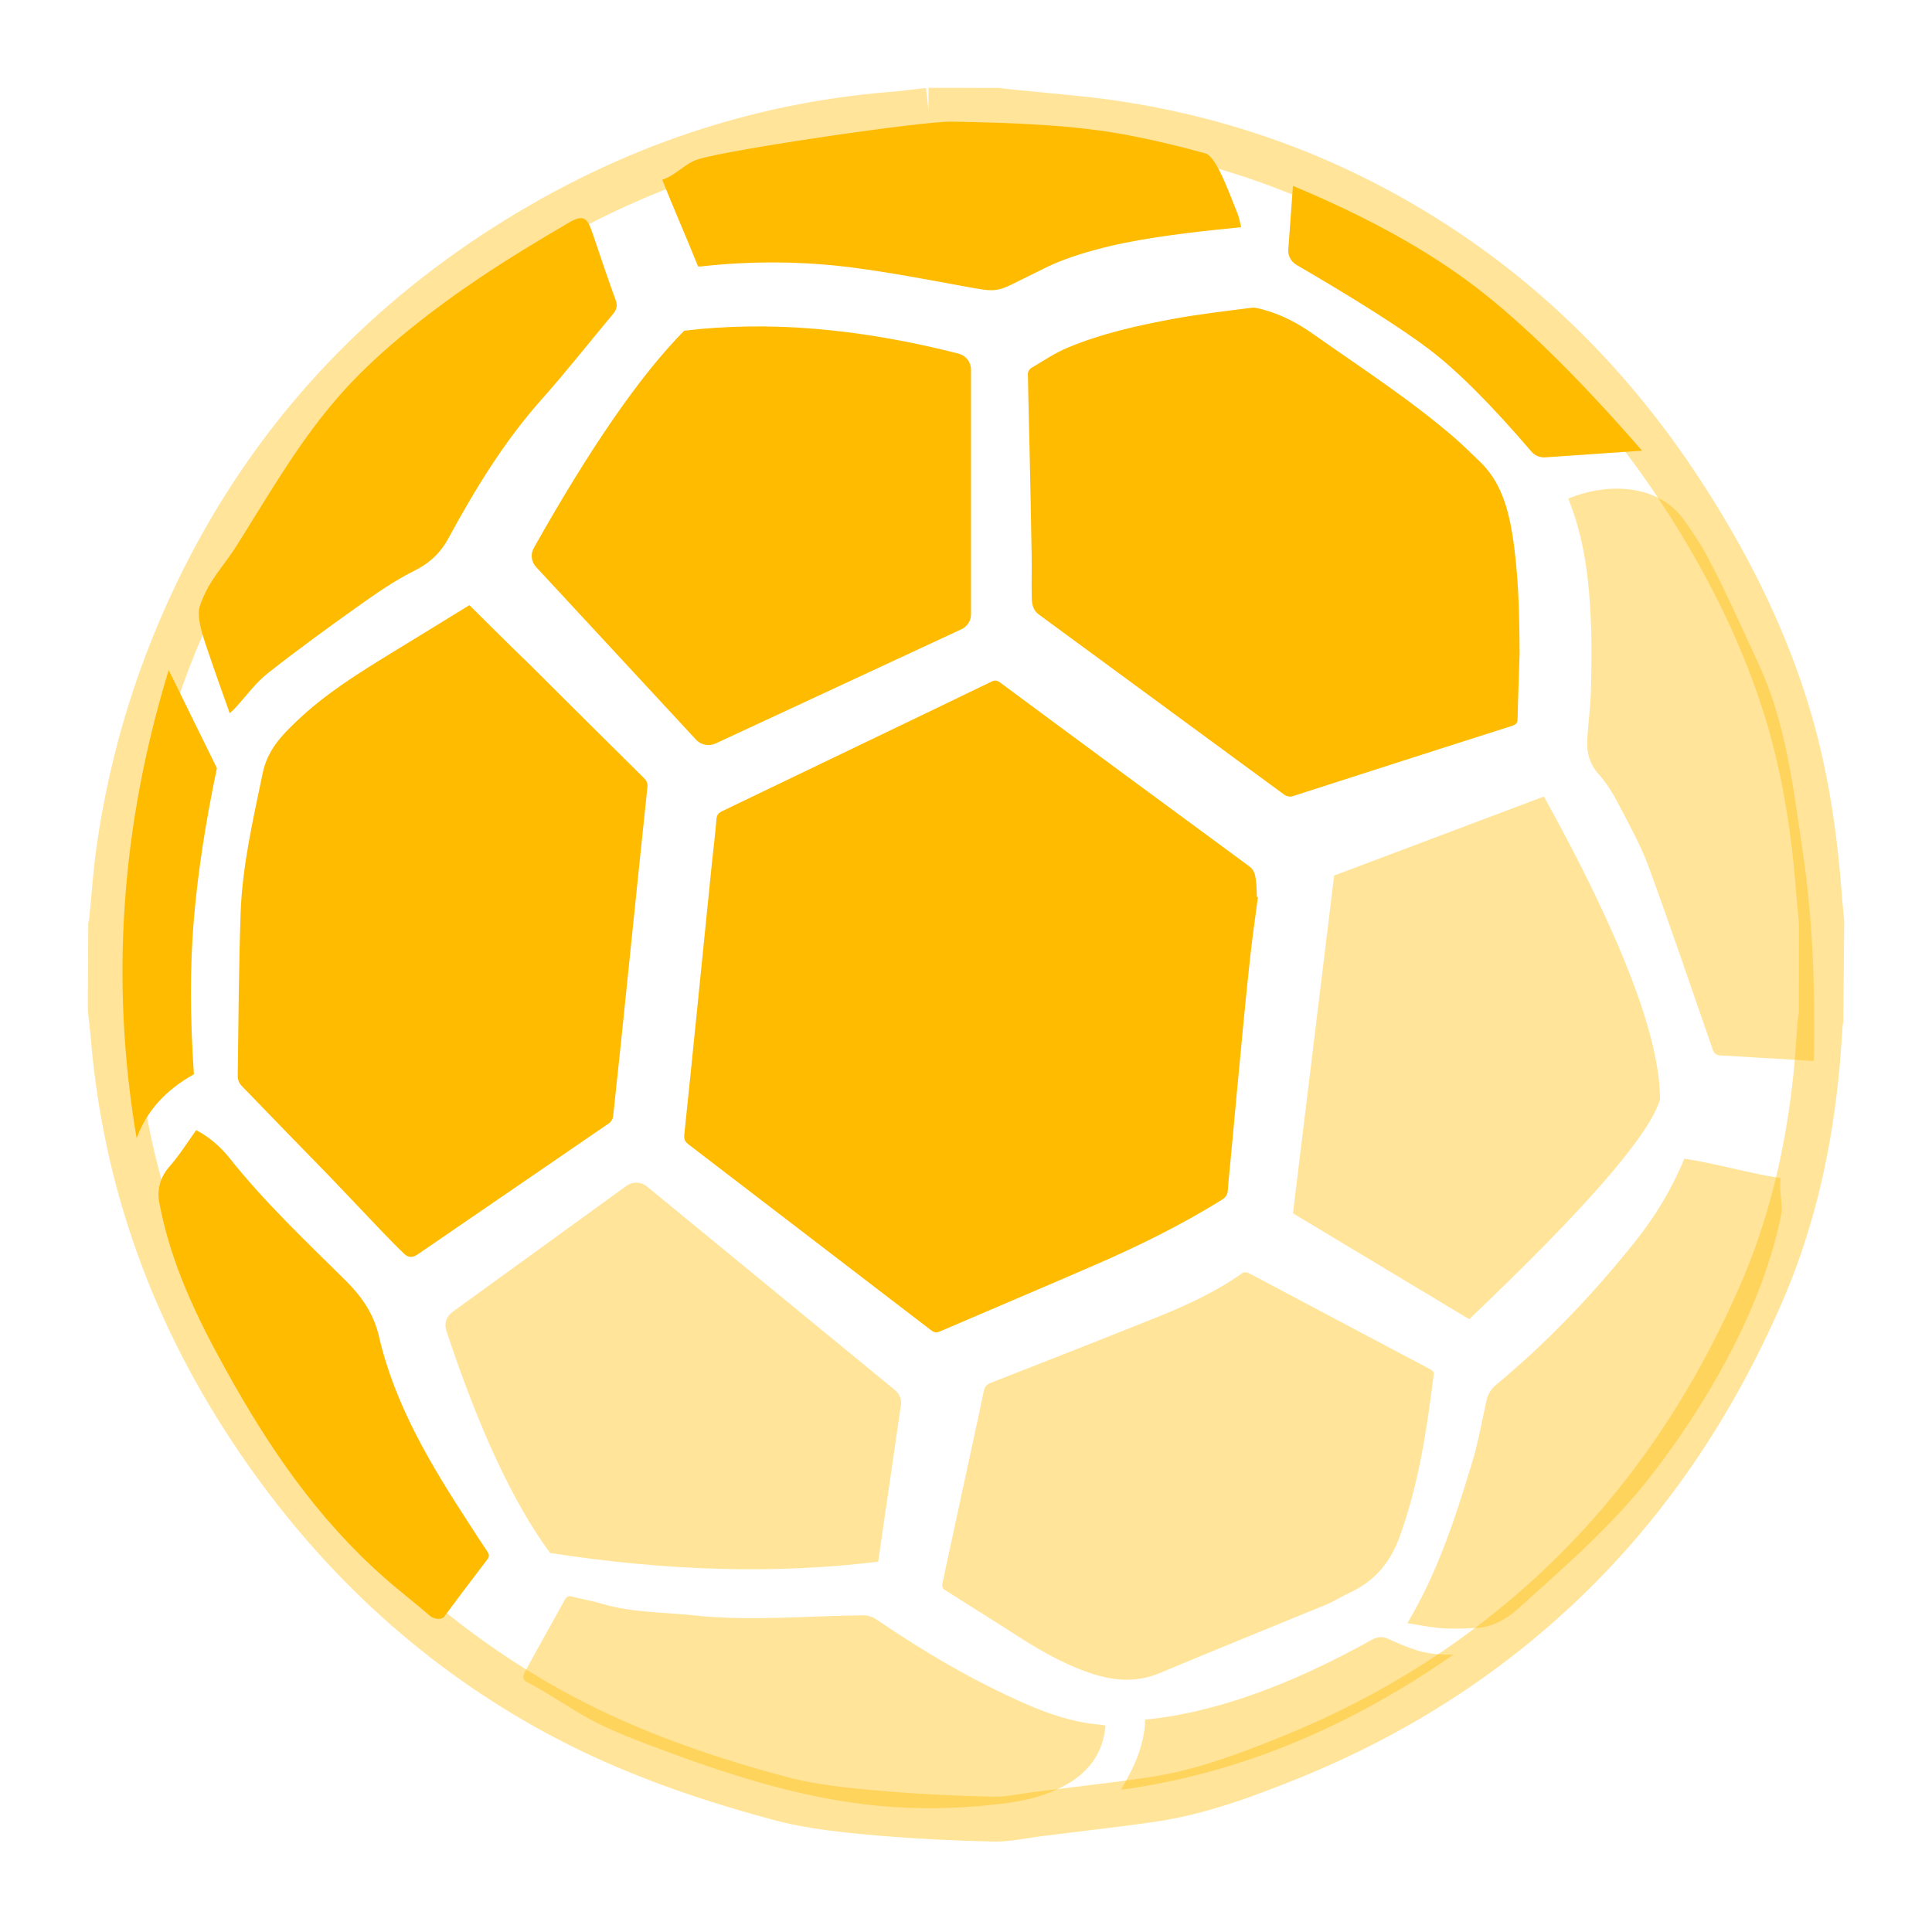 <svg width="22" height="22" viewBox="0 0 22 22" xmlns="http://www.w3.org/2000/svg">
<path fill-rule="evenodd" clip-rule="evenodd" d="M14.723 2.117L14.67 2.842C14.665 2.912 14.701 2.98 14.763 3.016C15.451 3.417 15.953 3.736 16.269 3.974C16.587 4.214 16.977 4.603 17.439 5.143C17.477 5.188 17.536 5.212 17.596 5.208L18.698 5.132C17.983 4.309 17.352 3.689 16.807 3.271C16.261 2.853 15.566 2.468 14.723 2.117Z" fill="#FFBB00"/>
<path opacity="0.4" fill-rule="evenodd" clip-rule="evenodd" d="M16.117 18.787C16.008 18.75 15.905 18.708 15.806 18.661L15.806 18.661C15.75 18.635 15.685 18.637 15.631 18.667C14.672 19.202 13.809 19.507 13.039 19.582C13.039 19.62 13.039 19.748 12.97 19.956C12.935 20.062 12.867 20.203 12.766 20.38C14.072 20.203 15.335 19.689 16.553 18.839C16.553 18.839 16.329 18.858 16.117 18.787Z" fill="#FFBB00"/>
<path fill-rule="evenodd" clip-rule="evenodd" d="M2.47 8.747L1.921 7.631C1.376 9.408 1.254 11.185 1.556 12.962C1.667 12.655 1.884 12.413 2.208 12.233C2.163 11.582 2.163 10.992 2.208 10.463C2.253 9.933 2.341 9.361 2.47 8.747Z" fill="#FFBB00"/>
<path opacity="0.4" d="M11.349 1.51C11.361 1.515 11.361 1.515 11.388 1.518C11.515 1.532 11.618 1.542 11.849 1.563L11.863 1.565C12.322 1.608 12.534 1.632 12.787 1.674C13.95 1.865 15.034 2.269 16.032 2.885C17.182 3.596 18.137 4.539 18.908 5.711C19.418 6.486 19.8 7.252 20.058 8.038C20.269 8.68 20.394 9.377 20.454 10.177C20.462 10.273 20.469 10.35 20.485 10.521L20.484 11.533C20.475 11.569 20.475 11.569 20.471 11.621L20.472 11.601C20.467 11.662 20.463 11.711 20.456 11.82C20.441 12.033 20.433 12.128 20.421 12.243C20.329 13.116 20.134 13.904 19.816 14.634C19.272 15.882 18.553 16.943 17.633 17.826C16.76 18.664 15.743 19.313 14.579 19.782C13.929 20.045 13.5 20.18 13.044 20.244C12.817 20.277 12.629 20.301 12.226 20.35C12.02 20.375 11.927 20.386 11.812 20.401C11.762 20.407 11.721 20.413 11.635 20.426C11.585 20.434 11.585 20.434 11.538 20.441C11.443 20.455 11.375 20.461 11.312 20.459C10.881 20.45 10.475 20.43 10.086 20.397C9.987 20.389 9.987 20.389 9.889 20.38C9.477 20.342 9.208 20.302 8.944 20.231C7.942 19.963 7.109 19.647 6.365 19.231C5.078 18.511 4.01 17.515 3.153 16.254C2.216 14.875 1.677 13.377 1.545 11.757C1.538 11.676 1.53 11.609 1.514 11.466L1.516 10.593C1.522 10.565 1.522 10.565 1.528 10.526C1.535 10.449 1.541 10.386 1.554 10.247C1.578 9.977 1.59 9.857 1.611 9.71C1.759 8.663 2.073 7.66 2.552 6.705C3.296 5.224 4.37 4.024 5.774 3.098C7.143 2.199 8.607 1.682 10.185 1.555C10.249 1.55 10.313 1.543 10.399 1.533L10.468 1.525C10.53 1.517 10.535 1.516 10.588 1.51H11.349ZM10.573 1.255L10.544 1.002C10.473 1.01 10.473 1.01 10.405 1.018L10.337 1.026C10.258 1.036 10.2 1.042 10.143 1.046C8.476 1.18 6.929 1.727 5.489 2.673C4.009 3.649 2.875 4.916 2.09 6.478C1.587 7.483 1.256 8.538 1.1 9.639C1.078 9.797 1.065 9.923 1.04 10.202C1.028 10.338 1.022 10.398 1.015 10.471L1.012 10.483L1.005 10.514L1 11.495L1.002 11.524C1.018 11.665 1.025 11.728 1.032 11.801C1.17 13.506 1.739 15.088 2.725 16.538C3.626 17.864 4.753 18.915 6.111 19.675C6.896 20.114 7.769 20.445 8.809 20.724C9.108 20.804 9.402 20.847 9.841 20.888C9.941 20.897 9.941 20.897 10.041 20.906C10.442 20.939 10.86 20.96 11.3 20.97C11.397 20.972 11.492 20.964 11.613 20.946C11.666 20.938 11.666 20.938 11.717 20.93C11.8 20.917 11.833 20.912 11.876 20.907C11.991 20.892 12.083 20.881 12.289 20.856C12.695 20.807 12.886 20.783 13.117 20.75C13.624 20.678 14.087 20.532 14.774 20.255C15.998 19.761 17.071 19.076 17.992 18.193C18.963 17.261 19.72 16.144 20.29 14.836C20.629 14.056 20.837 13.218 20.933 12.297C20.947 12.175 20.955 12.075 20.97 11.856C20.977 11.761 20.98 11.713 20.984 11.663C20.986 11.659 20.988 11.653 20.99 11.645L21 10.497L20.999 10.472C20.983 10.305 20.976 10.23 20.969 10.138C20.905 9.301 20.773 8.564 20.548 7.88C20.276 7.049 19.874 6.244 19.34 5.432C18.529 4.2 17.521 3.203 16.305 2.452C15.249 1.8 14.102 1.372 12.872 1.171C12.604 1.126 12.383 1.101 11.912 1.057L11.898 1.055C11.669 1.034 11.568 1.024 11.443 1.01L11.42 1.007C11.402 1.004 11.402 1.004 11.375 1.001L10.573 1V1.255Z" fill="#FFBB00"/>
<path d="M14.324 10.216C14.32 10.216 14.316 10.214 14.312 10.214C14.309 10.151 14.311 10.086 14.301 10.023C14.294 9.964 14.283 9.907 14.227 9.866C13.28 9.169 12.332 8.472 11.387 7.771C11.35 7.743 11.322 7.745 11.284 7.765C11.094 7.857 10.904 7.947 10.714 8.04L8.225 9.236C8.182 9.257 8.161 9.279 8.158 9.332C8.145 9.495 8.124 9.66 8.107 9.823C8.053 10.357 7.999 10.893 7.945 11.427C7.895 11.926 7.844 12.423 7.792 12.922C7.787 12.973 7.801 13.002 7.841 13.032C8.762 13.737 9.683 14.444 10.604 15.149C10.636 15.172 10.66 15.18 10.699 15.163C11.284 14.911 11.872 14.664 12.455 14.41C12.959 14.192 13.449 13.951 13.917 13.66C13.96 13.633 13.979 13.601 13.982 13.55C13.99 13.425 14.005 13.301 14.016 13.177C14.061 12.694 14.105 12.209 14.152 11.726C14.178 11.449 14.206 11.174 14.236 10.899C14.262 10.667 14.294 10.443 14.324 10.216Z" fill="#FFBB00"/>
<path d="M17.304 7.439C17.301 6.987 17.293 6.529 17.22 6.076C17.169 5.771 17.084 5.479 16.851 5.256C16.756 5.166 16.664 5.073 16.565 4.987C16.058 4.549 15.497 4.187 14.952 3.803C14.779 3.68 14.59 3.581 14.385 3.526C14.341 3.515 14.293 3.499 14.249 3.505C13.951 3.543 13.654 3.577 13.361 3.631C12.953 3.707 12.546 3.797 12.16 3.958C12.014 4.018 11.88 4.11 11.742 4.191C11.722 4.203 11.703 4.236 11.705 4.259C11.709 4.549 11.718 4.84 11.724 5.128C11.733 5.52 11.74 5.91 11.747 6.302C11.751 6.472 11.744 6.642 11.749 6.811C11.751 6.881 11.764 6.951 11.83 6.998C12.762 7.682 13.695 8.368 14.629 9.053C14.651 9.068 14.689 9.075 14.715 9.068C15.55 8.8 16.385 8.53 17.22 8.265C17.268 8.25 17.281 8.227 17.281 8.182C17.286 7.933 17.297 7.69 17.304 7.439Z" fill="#FFBB00"/>
<path opacity="0.4" d="M16.325 15.66C16.338 15.627 16.309 15.603 16.268 15.582C15.988 15.435 15.707 15.286 15.427 15.137C15.025 14.923 14.623 14.71 14.22 14.497C14.201 14.487 14.165 14.485 14.15 14.495C13.855 14.705 13.526 14.857 13.191 14.993C12.555 15.248 11.918 15.498 11.281 15.747C11.235 15.765 11.213 15.792 11.203 15.838C11.165 16.025 11.124 16.21 11.084 16.397C10.966 16.945 10.846 17.492 10.729 18.04C10.726 18.058 10.736 18.09 10.749 18.098C11.001 18.26 11.256 18.417 11.508 18.579C11.791 18.763 12.08 18.937 12.404 19.048C12.672 19.14 12.936 19.165 13.207 19.051C13.833 18.788 14.462 18.535 15.089 18.277C15.194 18.234 15.29 18.172 15.392 18.125C15.668 17.992 15.838 17.777 15.939 17.496C16.153 16.904 16.246 16.293 16.325 15.66Z" fill="#FFBB00"/>
<path d="M5.345 6.891C5.043 7.076 4.749 7.259 4.452 7.439C4.078 7.669 3.705 7.9 3.386 8.205C3.209 8.372 3.046 8.539 2.991 8.805C2.882 9.332 2.76 9.854 2.74 10.392C2.719 11.015 2.715 11.637 2.707 12.26C2.707 12.295 2.725 12.339 2.75 12.363C3.084 12.71 3.419 13.053 3.754 13.397C3.939 13.589 4.119 13.782 4.303 13.974C4.401 14.076 4.499 14.179 4.603 14.278C4.649 14.322 4.698 14.324 4.756 14.284C5.482 13.786 6.208 13.29 6.933 12.792C6.957 12.776 6.98 12.74 6.982 12.71C7.045 12.133 7.104 11.557 7.163 10.98C7.231 10.309 7.302 9.636 7.372 8.965C7.376 8.918 7.365 8.892 7.333 8.86C6.904 8.437 6.478 8.011 6.051 7.586C5.813 7.356 5.578 7.122 5.345 6.891Z" fill="#FFBB00"/>
<path opacity="0.4" d="M20.656 12.03C20.669 11.25 20.643 10.472 20.528 9.698C20.421 8.973 20.335 8.22 20.02 7.549C19.817 7.113 19.644 6.711 19.413 6.286C19.355 6.179 19.246 6.017 19.174 5.918C18.889 5.522 18.328 5.485 17.859 5.677C17.881 5.737 17.904 5.799 17.924 5.859C18.052 6.242 18.095 6.637 18.114 7.037C18.127 7.312 18.123 7.589 18.116 7.866C18.112 8.04 18.088 8.212 18.076 8.386C18.063 8.545 18.088 8.688 18.206 8.818C18.296 8.918 18.369 9.038 18.431 9.158C18.551 9.389 18.68 9.619 18.77 9.861C19.024 10.554 19.26 11.252 19.502 11.949C19.519 11.999 19.543 12.017 19.598 12.019C19.739 12.024 19.879 12.036 20.02 12.044C20.228 12.055 20.438 12.067 20.652 12.082C20.654 12.059 20.656 12.044 20.656 12.03Z" fill="#FFBB00"/>
<path d="M2.683 8.057C2.803 7.927 2.909 7.777 3.046 7.669C3.382 7.404 3.73 7.151 4.077 6.904C4.279 6.761 4.485 6.616 4.705 6.506C4.882 6.419 5.008 6.309 5.106 6.13C5.41 5.57 5.74 5.029 6.162 4.554C6.445 4.237 6.708 3.901 6.981 3.575C7.024 3.523 7.034 3.476 7.008 3.409C6.926 3.187 6.851 2.961 6.775 2.737C6.7 2.517 6.68 2.417 6.482 2.533C6.15 2.726 5.78 2.95 5.462 3.164C4.937 3.516 4.346 3.972 3.918 4.445C3.437 4.976 3.089 5.586 2.706 6.196C2.539 6.464 2.377 6.601 2.275 6.904C2.228 7.043 2.34 7.329 2.387 7.47C2.459 7.684 2.536 7.895 2.616 8.122C2.644 8.095 2.666 8.078 2.683 8.057Z" fill="#FFBB00"/>
<path d="M7.981 3.034C8.563 2.969 9.146 2.973 9.725 3.049C10.142 3.104 10.556 3.183 10.97 3.259C11.339 3.327 11.341 3.331 11.622 3.189C11.63 3.185 11.64 3.18 11.648 3.176C11.807 3.1 11.962 3.013 12.127 2.954C12.576 2.789 13.05 2.712 13.527 2.653C13.724 2.628 13.921 2.609 14.133 2.587C14.12 2.534 14.111 2.482 14.094 2.437C14.028 2.274 13.968 2.107 13.889 1.95C13.859 1.893 13.791 1.764 13.727 1.747C13.451 1.671 13.178 1.604 12.896 1.549C12.241 1.418 11.503 1.398 10.837 1.385C10.523 1.377 8.313 1.7 7.949 1.814C7.796 1.863 7.698 1.996 7.541 2.047C7.658 2.344 7.831 2.738 7.949 3.034H7.981Z" fill="#FFBB00"/>
<path opacity="0.4" d="M16.383 18.538C16.518 18.551 16.678 18.546 16.813 18.538C16.995 18.527 17.159 18.435 17.283 18.322C17.886 17.776 18.421 17.322 18.903 16.671C19.514 15.849 20.068 14.858 20.278 13.855C20.309 13.709 20.252 13.571 20.278 13.416C19.921 13.361 19.524 13.245 19.179 13.194C19.041 13.533 18.854 13.842 18.629 14.126C18.154 14.724 17.627 15.278 17.035 15.77C16.973 15.822 16.942 15.881 16.925 15.955C16.873 16.195 16.83 16.437 16.758 16.671C16.57 17.291 16.369 17.909 16.026 18.483C16.152 18.503 16.268 18.527 16.383 18.538Z" fill="#FFBB00"/>
<path d="M1.931 13.282C1.825 13.401 1.785 13.55 1.814 13.695C1.944 14.386 2.238 14.998 2.578 15.609C3.063 16.486 3.614 17.29 4.363 17.953C4.545 18.115 4.719 18.246 4.902 18.405C4.933 18.43 5.025 18.456 5.061 18.405C5.222 18.188 5.385 17.972 5.55 17.757C5.576 17.722 5.57 17.701 5.55 17.668C5.476 17.559 5.406 17.45 5.335 17.34C4.903 16.676 4.496 16.001 4.314 15.213C4.257 14.967 4.124 14.769 3.942 14.588C3.48 14.13 3.006 13.684 2.6 13.17C2.5 13.05 2.382 12.947 2.234 12.869C2.132 13.011 2.043 13.156 1.931 13.282Z" fill="#FFBB00"/>
<path opacity="0.4" d="M12.537 19.64C12.242 19.617 11.959 19.525 11.683 19.404C11.087 19.143 10.524 18.812 9.977 18.439C9.934 18.41 9.878 18.392 9.828 18.394C9.189 18.399 8.551 18.464 7.909 18.395C7.556 18.357 7.201 18.365 6.854 18.262C6.741 18.228 6.628 18.21 6.517 18.181C6.473 18.168 6.452 18.182 6.429 18.221C6.288 18.479 6.142 18.735 6.001 18.994C5.963 19.062 5.931 19.118 6.001 19.153C6.213 19.264 6.419 19.405 6.626 19.525C6.935 19.707 7.291 19.832 7.624 19.957C8.343 20.223 9.079 20.451 9.828 20.544C10.341 20.608 10.856 20.603 11.37 20.544C11.663 20.51 11.949 20.448 12.207 20.283C12.418 20.143 12.562 19.948 12.589 19.649C12.566 19.647 12.552 19.641 12.537 19.64Z" fill="#FFBB00"/>
<path opacity="0.4" fill-rule="evenodd" clip-rule="evenodd" d="M7.134 13.503L5.149 14.942C5.084 14.99 5.056 15.074 5.082 15.151C5.454 16.277 5.848 17.121 6.264 17.684C7.601 17.892 8.847 17.925 10 17.783L10.259 16C10.268 15.936 10.243 15.871 10.192 15.83L7.366 13.51C7.3 13.455 7.204 13.452 7.134 13.503Z" fill="#FFBB00"/>
<path opacity="0.4" fill-rule="evenodd" clip-rule="evenodd" d="M17.581 9.07L15.192 9.97L14.723 13.816L16.73 15.022C18.063 13.754 18.788 12.919 18.903 12.518C18.903 11.813 18.462 10.664 17.581 9.07Z" fill="#FFBB00"/>
<path fill-rule="evenodd" clip-rule="evenodd" d="M7.791 3.766C7.296 4.266 6.725 5.09 6.079 6.239C6.039 6.309 6.049 6.397 6.104 6.456L7.927 8.424C7.983 8.484 8.072 8.501 8.147 8.467L10.949 7.165C11.015 7.134 11.057 7.068 11.057 6.996V4.208C11.057 4.123 10.999 4.049 10.916 4.027C9.785 3.738 8.744 3.651 7.791 3.766Z" fill="#FFBB00"/>
</svg>
